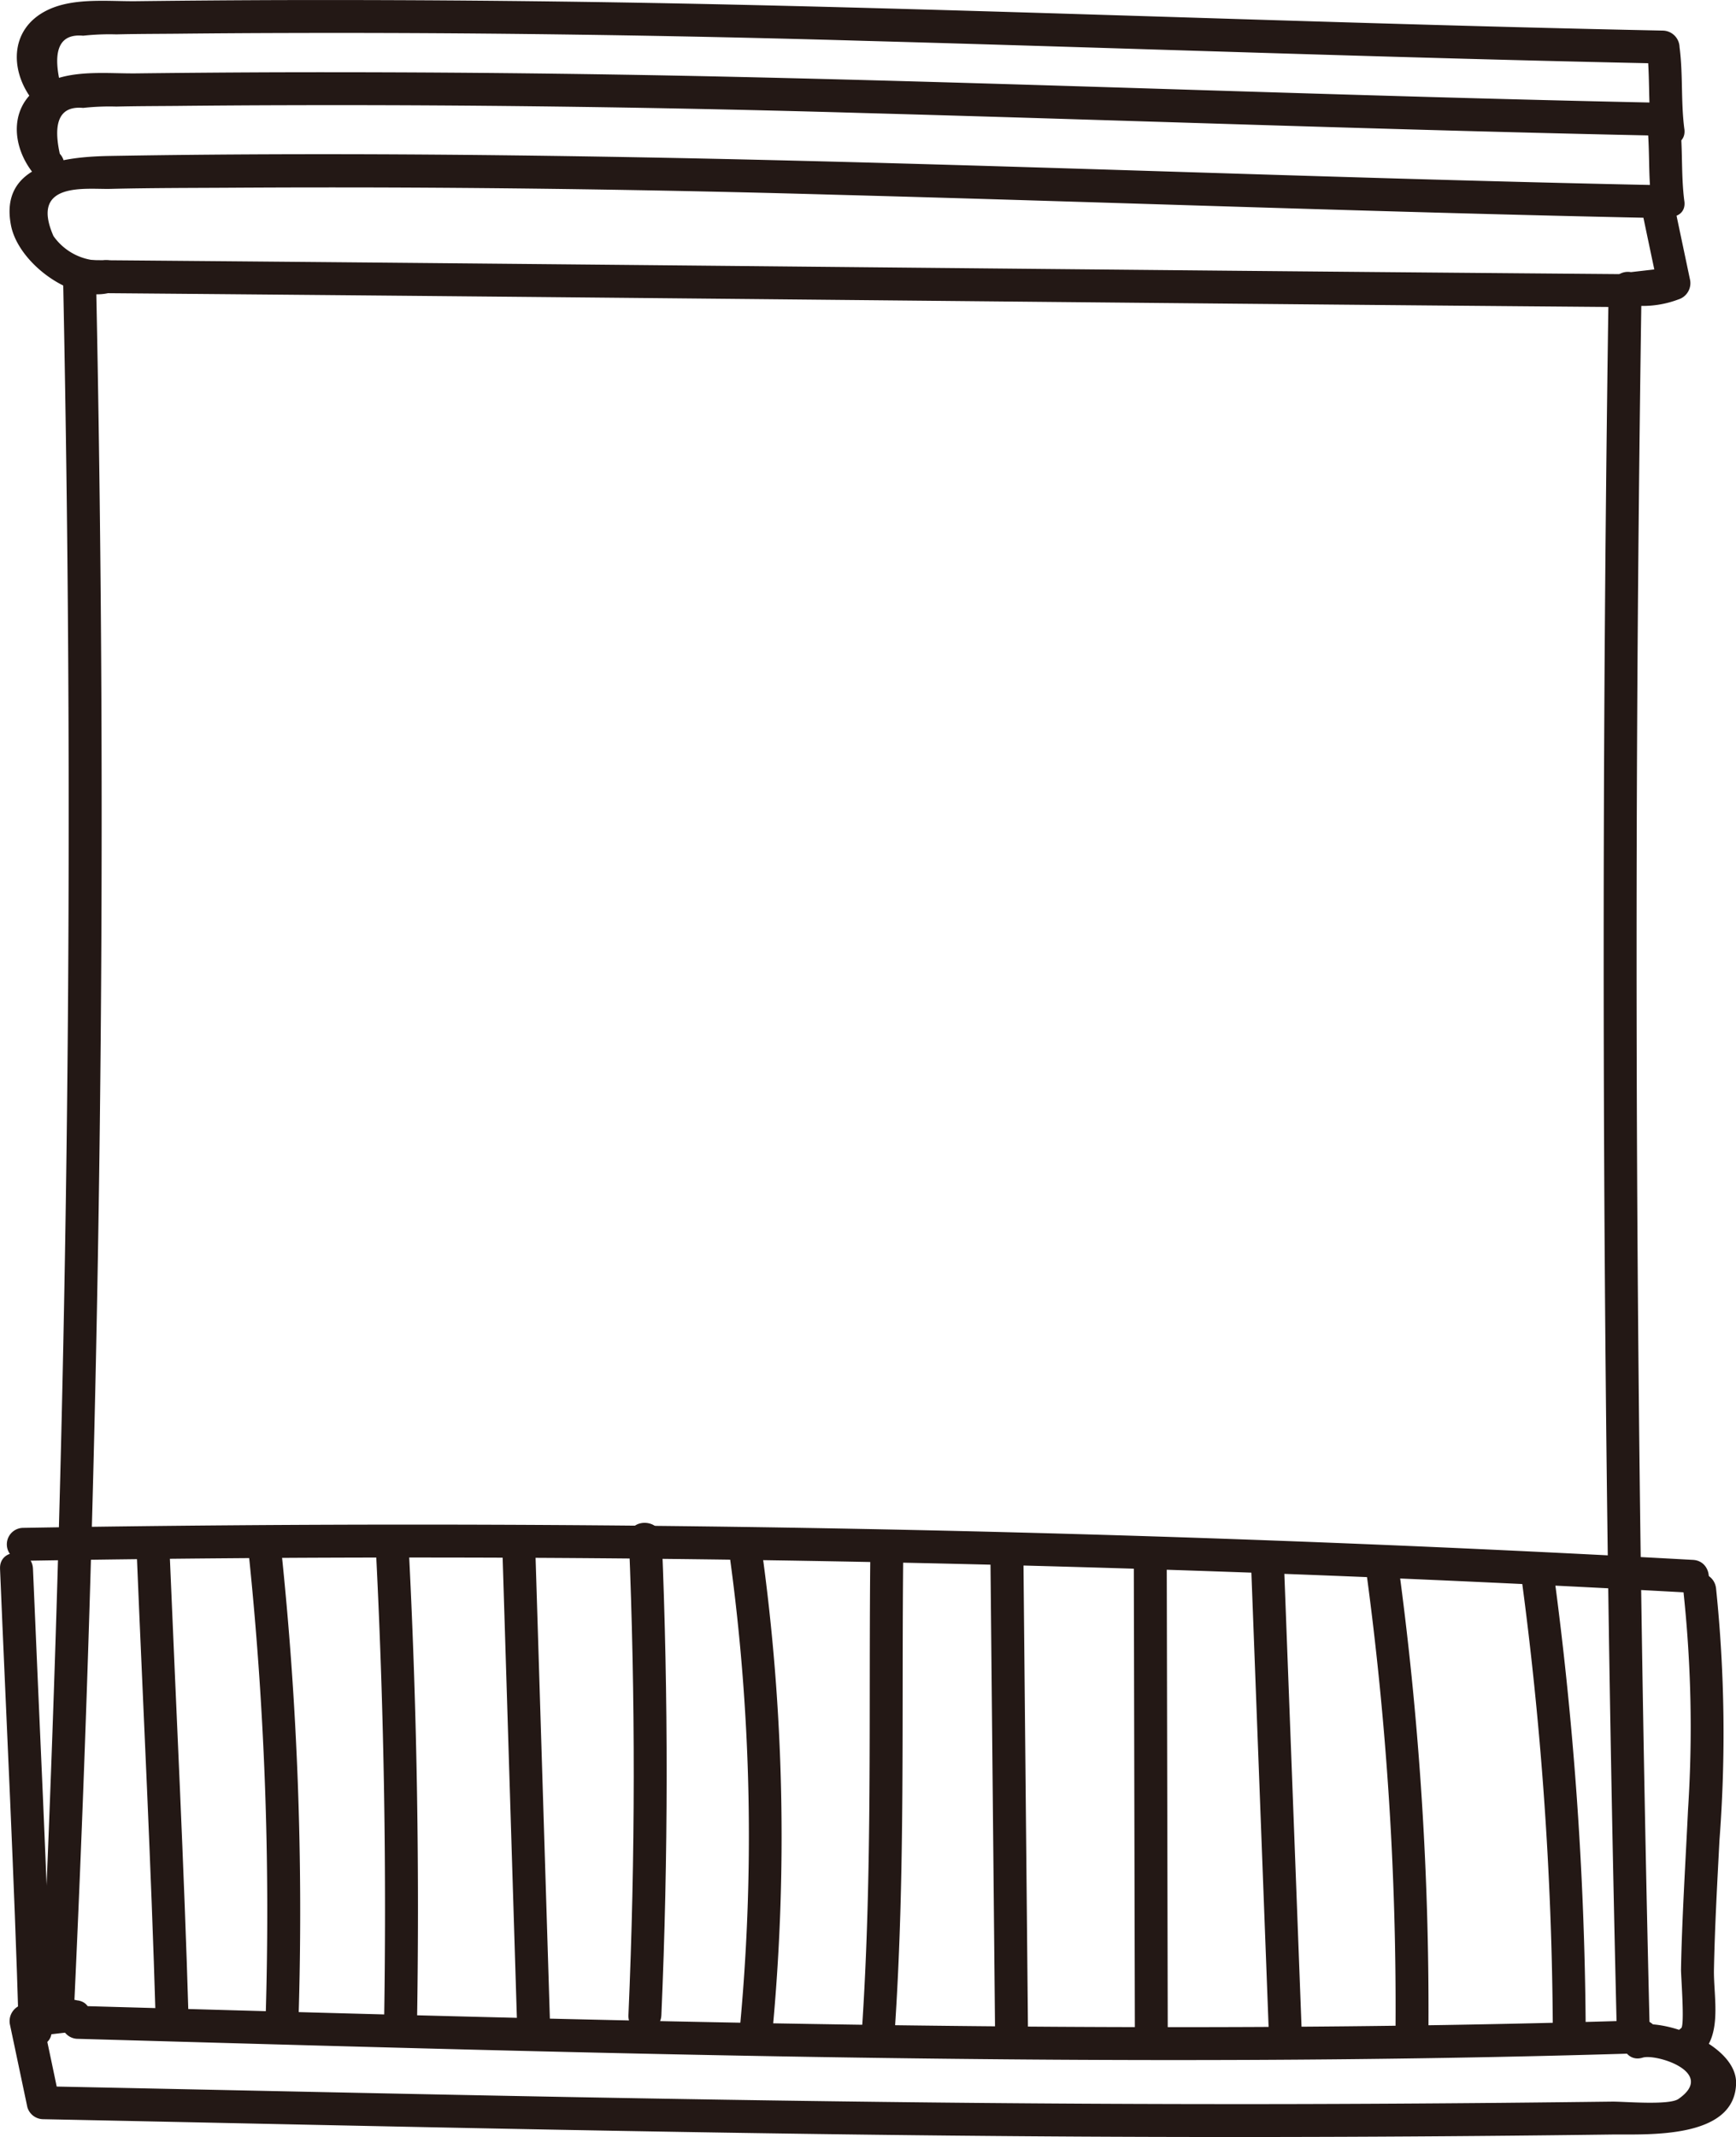 <svg xmlns="http://www.w3.org/2000/svg" width="101.899" height="125.382" viewBox="0 0 101.899 125.382">
  <g id="그룹_1806" data-name="그룹 1806" transform="translate(5781.528 746.598)">
    <path id="패스_2421" data-name="패스 2421" d="M48.676,20.768c30.067.244,60.132.582,90.2.826a.967.967,0,0,0,0-1.933c-30.065-.241-60.13-.582-90.2-.826a.967.967,0,0,0,0,1.933" transform="translate(-5825.387 -750.177)" fill="#231815"/>
    <path id="패스_2422" data-name="패스 2422" d="M85.05,20.412q-.738,50.534.483,101.062a.967.967,0,0,0,1.933,0q-1.225-50.523-.483-101.062a.967.967,0,0,0-1.933,0" transform="translate(-5772.168 -749.248)" fill="#231815"/>
    <path id="패스_2423" data-name="패스 2423" d="M48.562,62.795c30.616.863,61.188,1.8,91.816.846,1.238-.037,1.245-1.969,0-1.93-30.628.953-61.2.015-91.816-.848a.967.967,0,0,0,0,1.933" transform="translate(-5825.548 -689.777)" fill="#231815"/>
    <path id="패스_2424" data-name="패스 2424" d="M50.384,60.8a5.919,5.919,0,0,0-3.3.258,1,1,0,0,0-.675,1.189q.508,2.405,1.014,4.809a.976.976,0,0,0,.931.709c20.292.412,40.584.909,60.881,1.021q15.6.084,31.2-.122c2.037-.024,7.221.3,7.287-3.007.044-2.252-4.275-3.9-5.993-3.368-1.184.37-.68,2.235.512,1.864.78-.244,4.341.865,2.1,2.423-.553.388-3.188.149-3.9.158q-3.221.04-6.441.071-6.372.059-12.742.073-11.823.018-23.645-.127c-16.419-.195-32.836-.585-49.253-.916q.468.355.931.709-.5-2.405-1.014-4.811l-.673,1.189,2.276-.261c1.216.2,1.74-1.662.514-1.862" transform="translate(-5827.346 -690.031)" fill="#231815"/>
    <path id="패스_2425" data-name="패스 2425" d="M141.034,25.066a5.919,5.919,0,0,0,3.3-.258,1,1,0,0,0,.675-1.189q-.508-2.405-1.014-4.809a.976.976,0,0,0-.931-.709c-19.861-.409-39.706-1.265-59.567-1.628-10.4-.19-20.813-.261-31.218-.083-2.635.046-6.541.453-5.815,4.094.444,2.225,3.639,4.57,5.869,3.912a.966.966,0,0,0-.514-1.862,3.4,3.4,0,0,1-2.866-1.445c-1.411-3.22,1.911-2.732,3.327-2.766,2.342-.058,4.687-.054,7.026-.068q6.006-.037,12.015,0,11.673.073,23.346.407c16.134.431,32.261,1.038,48.4,1.37q-.468-.355-.931-.709.5,2.405,1.014,4.811l.673-1.189-2.276.261c-1.216-.2-1.74,1.662-.514,1.862" transform="translate(-5827.343 -753.839)" fill="#231815"/>
    <path id="패스_2426" data-name="패스 2426" d="M48.443,19.89Q49.5,70.8,47.132,121.705c-.059,1.243,1.874,1.241,1.93,0q2.376-50.87,1.314-101.815a.967.967,0,0,0-1.933,0" transform="translate(-5826.265 -750)" fill="#231815"/>
    <path id="패스_2427" data-name="패스 2427" d="M47.247,51.4q49.035-.826,98.038,1.879c1.241.068,1.238-1.864,0-1.933q-48.969-2.7-98.038-1.879a.967.967,0,0,0,0,1.933" transform="translate(-5827.438 -706.426)" fill="#231815"/>
    <path id="패스_2428" data-name="패스 2428" d="M49.447,50.62c.373,9.027.836,18.055,1.1,27.084.037,1.241,1.969,1.245,1.933,0-.266-9.03-.726-18.057-1.1-27.084-.051-1.238-1.984-1.245-1.933,0" transform="translate(-5822.938 -705.834)" fill="#231815"/>
    <path id="패스_2429" data-name="패스 2429" d="M46.15,50.888c.373,9.027.836,18.055,1.1,27.084.037,1.241,1.969,1.245,1.933,0-.266-9.03-.726-18.057-1.1-27.084-.051-1.238-1.984-1.245-1.933,0" transform="translate(-5827.676 -705.449)" fill="#231815"/>
    <path id="패스_2430" data-name="패스 2430" d="M52.124,50.342A202.919,202.919,0,0,1,53.16,78.065c-.037,1.245,1.894,1.241,1.933,0a202.919,202.919,0,0,0-1.036-27.723c-.132-1.223-2.064-1.238-1.933,0" transform="translate(-5819.098 -706.222)" fill="#231815"/>
    <path id="패스_2431" data-name="패스 2431" d="M55.212,50.619q.691,13.852.451,27.728a.967.967,0,0,0,1.933,0q.241-13.87-.451-27.728c-.063-1.238-2-1.245-1.933,0" transform="translate(-5814.653 -705.836)" fill="#231815"/>
    <path id="패스_2432" data-name="패스 2432" d="M58.249,50.437q.428,13.753.851,27.508c.041,1.238,1.974,1.245,1.935,0q-.428-13.757-.853-27.508c-.039-1.241-1.972-1.245-1.933,0" transform="translate(-5810.287 -706.099)" fill="#231815"/>
    <path id="패스_2433" data-name="패스 2433" d="M61.309,50.165q.585,13.972-.024,27.954c-.054,1.243,1.879,1.241,1.933,0q.607-13.972.024-27.954c-.054-1.238-1.984-1.245-1.933,0" transform="translate(-5805.925 -706.488)" fill="#231815"/>
    <path id="패스_2434" data-name="패스 2434" d="M63.737,50.809A120.262,120.262,0,0,1,64.281,78.7c-.119,1.236,1.813,1.228,1.933,0A122.271,122.271,0,0,0,65.6,50.295c-.168-1.226-2.03-.7-1.862.514" transform="translate(-5802.414 -705.969)" fill="#231815"/>
    <path id="패스_2435" data-name="패스 2435" d="M67.413,50.439c-.11,9.454.136,18.915-.509,28.354-.085,1.241,1.845,1.236,1.93,0,.648-9.439.4-18.9.512-28.354a.967.967,0,0,0-1.933,0" transform="translate(-5797.852 -706.097)" fill="#231815"/>
    <path id="패스_2436" data-name="패스 2436" d="M70,50.53q.135,13.863.271,27.725a.967.967,0,0,0,1.933,0L71.936,50.53a.967.967,0,0,0-1.933,0" transform="translate(-5793.394 -705.968)" fill="#231815"/>
    <path id="패스_2437" data-name="패스 2437" d="M73.456,50.8q.029,13.643.061,27.284a.966.966,0,0,0,1.93,0q-.029-13.64-.059-27.284a.967.967,0,0,0-1.933,0" transform="translate(-5788.431 -705.575)" fill="#231815"/>
    <path id="패스_2438" data-name="패스 2438" d="M76.277,50.709l1.06,27.959c.046,1.241,1.979,1.245,1.933,0L78.21,50.709c-.049-1.238-1.979-1.245-1.933,0" transform="translate(-5784.377 -705.706)" fill="#231815"/>
    <path id="패스_2439" data-name="패스 2439" d="M79.054,51.078a190.2,190.2,0,0,1,1.733,26.794.967.967,0,0,0,1.933,0,193.836,193.836,0,0,0-1.8-27.309c-.166-1.226-2.028-.7-1.862.514" transform="translate(-5780.4 -705.583)" fill="#231815"/>
    <path id="패스_2440" data-name="패스 2440" d="M82.782,51.157a206.658,206.658,0,0,1,1.877,26.6.966.966,0,0,0,1.93,0,209.845,209.845,0,0,0-1.945-27.116c-.166-1.226-2.028-.7-1.862.514" transform="translate(-5775.042 -705.469)" fill="#231815"/>
    <path id="패스_2441" data-name="패스 2441" d="M86.994,51.349a74.547,74.547,0,0,1,.292,12.985c-.1,2.089-.222,4.17-.312,6.256-.044,1.046-.083,2.089-.1,3.134-.007.341.224,3.28.01,3.436-.987.736-.024,2.41.975,1.672,1.5-1.109.916-3.475.948-5.108.049-2.525.193-5.047.322-7.567a82.56,82.56,0,0,0-.2-14.808c-.156-1.216-2.091-1.233-1.933,0" transform="translate(-5769.73 -704.769)" fill="#231815"/>
    <path id="패스_2442" data-name="패스 2442" d="M144.434,21.885c-.212-1.6-.071-3.207-.283-4.809a1,1,0,0,0-.968-.968c-18.225-.375-36.443-1.119-54.671-1.526q-13.409-.3-26.824-.263-4.043.015-8.091.063c-1.645.022-3.67-.224-5.211.507-2.388,1.133-2.257,3.826-.678,5.574.834.924,2.2-.446,1.367-1.367q-.632-2.877,1.372-2.688a14.092,14.092,0,0,1,1.952-.078c1.184-.029,2.376-.029,3.561-.039q3.14-.033,6.285-.041,5.9-.018,11.8.034,11.1.1,22.188.424c15.649.431,31.3,1.011,46.952,1.333l-.963-.965c.21,1.6.071,3.2.28,4.809.161,1.216,2.094,1.231,1.933,0" transform="translate(-5827.094 -756.675)" fill="#231815"/>
    <path id="패스_2443" data-name="패스 2443" d="M144.434,20.147c-.212-1.6-.071-3.207-.283-4.809a1,1,0,0,0-.968-.968c-18.225-.375-36.443-1.119-54.671-1.526q-13.409-.3-26.824-.263-4.043.015-8.091.063c-1.645.022-3.67-.224-5.211.507-2.388,1.133-2.257,3.826-.678,5.574.834.924,2.2-.446,1.367-1.367q-.632-2.877,1.372-2.688a14.092,14.092,0,0,1,1.952-.078c1.184-.029,2.376-.029,3.561-.039q3.14-.033,6.285-.041,5.9-.018,11.8.034,11.1.1,22.188.424c15.649.431,31.3,1.011,46.952,1.333l-.963-.965c.21,1.6.071,3.2.28,4.809.161,1.216,2.094,1.231,1.933,0" transform="translate(-5827.094 -759.173)" fill="#231815"/>
  </g>
</svg>
